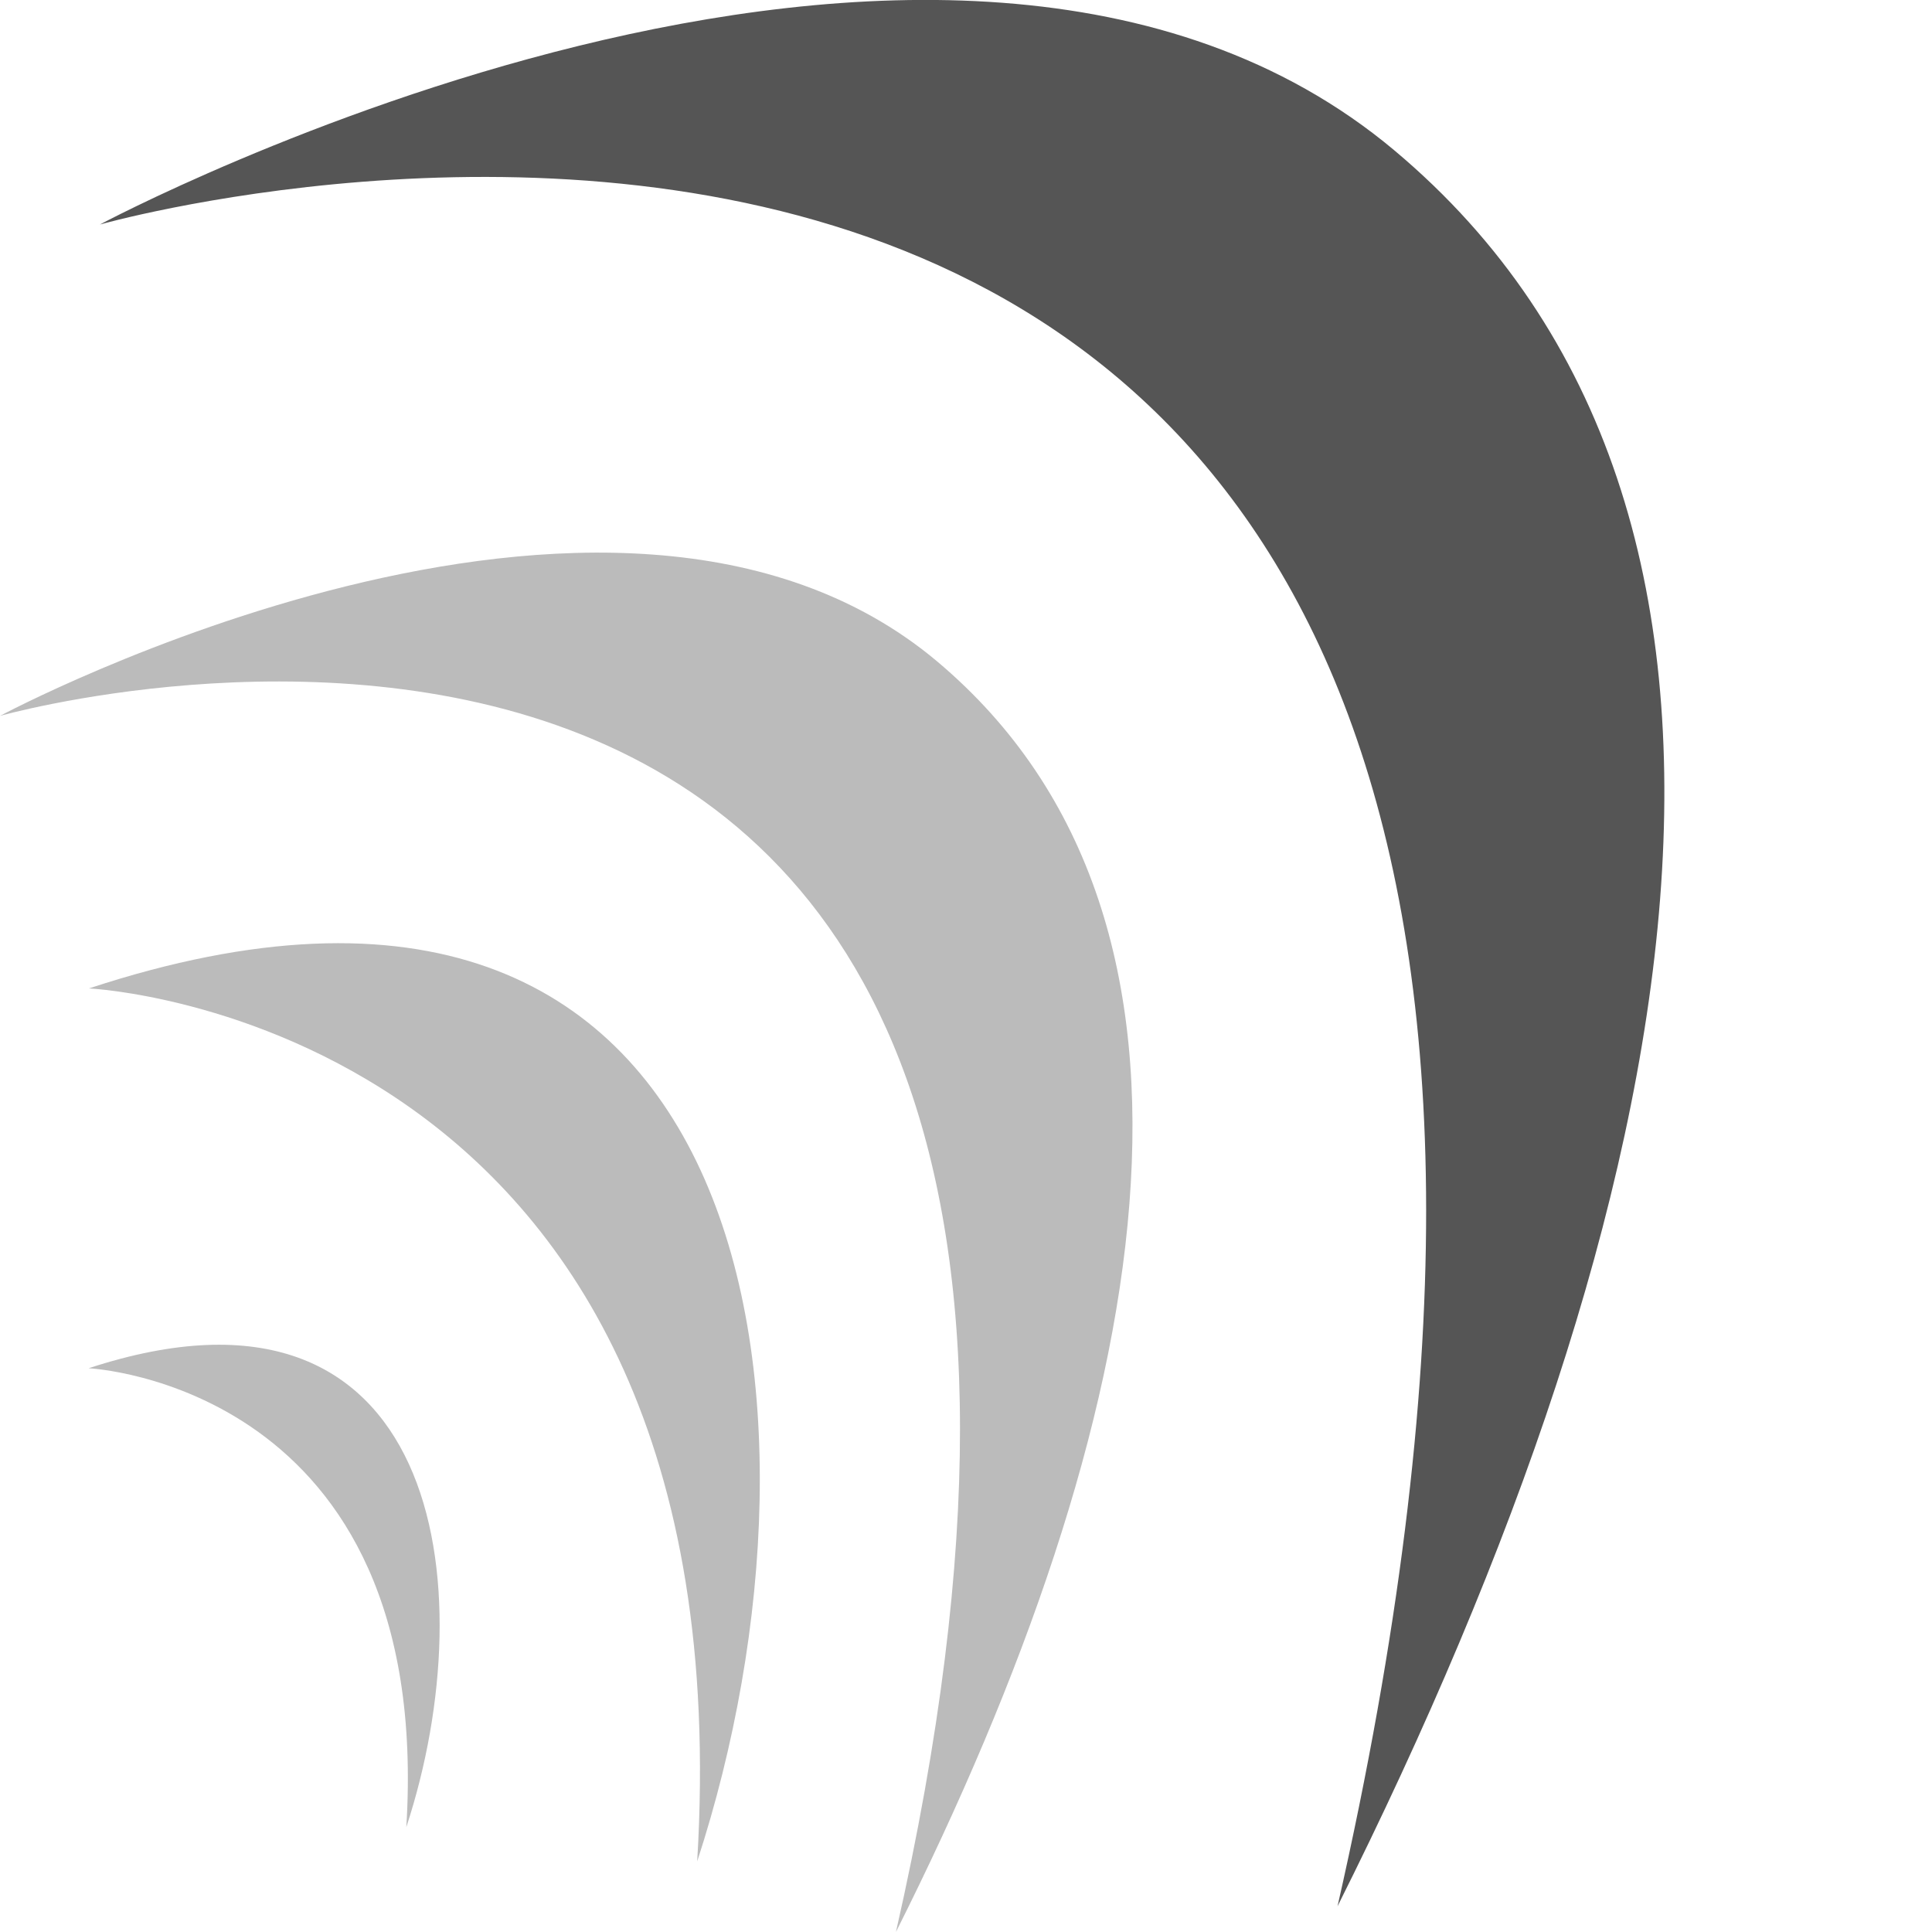 <svg xmlns="http://www.w3.org/2000/svg" viewBox="0 0 54.73 54.73">
  <defs>
    <style>
      .cls-1{fill:#555;opacity:.4}
    </style>
  </defs>
  <g id="Layer_2" data-name="Layer 2">
    <g id="Layer_2-2" data-name="Layer 2">
      <path class="cls-1" d="M2.52 28s18.67.87 17.23 24.73C24 39.72 21.49 21.75 2.52 28z"/>
      <path class="cls-1" d="M2.51 38.76s9.78.45 9 13c2.25-6.85.94-16.26-9-13zM0 20.28s35.5-10.06 25.38 34.45c7.25-14.43 10-28.57 1.16-36C17.32 11 0 20.28 0 20.28z"/>
      <path d="M2.83 6.36S51.88-7.55 37.89 54C47.91 34 51.7 14.49 39.5 4.26 26.75-6.43 2.83 6.36 2.83 6.36z" fill="#555"/>
    </g>
  </g>
</svg>